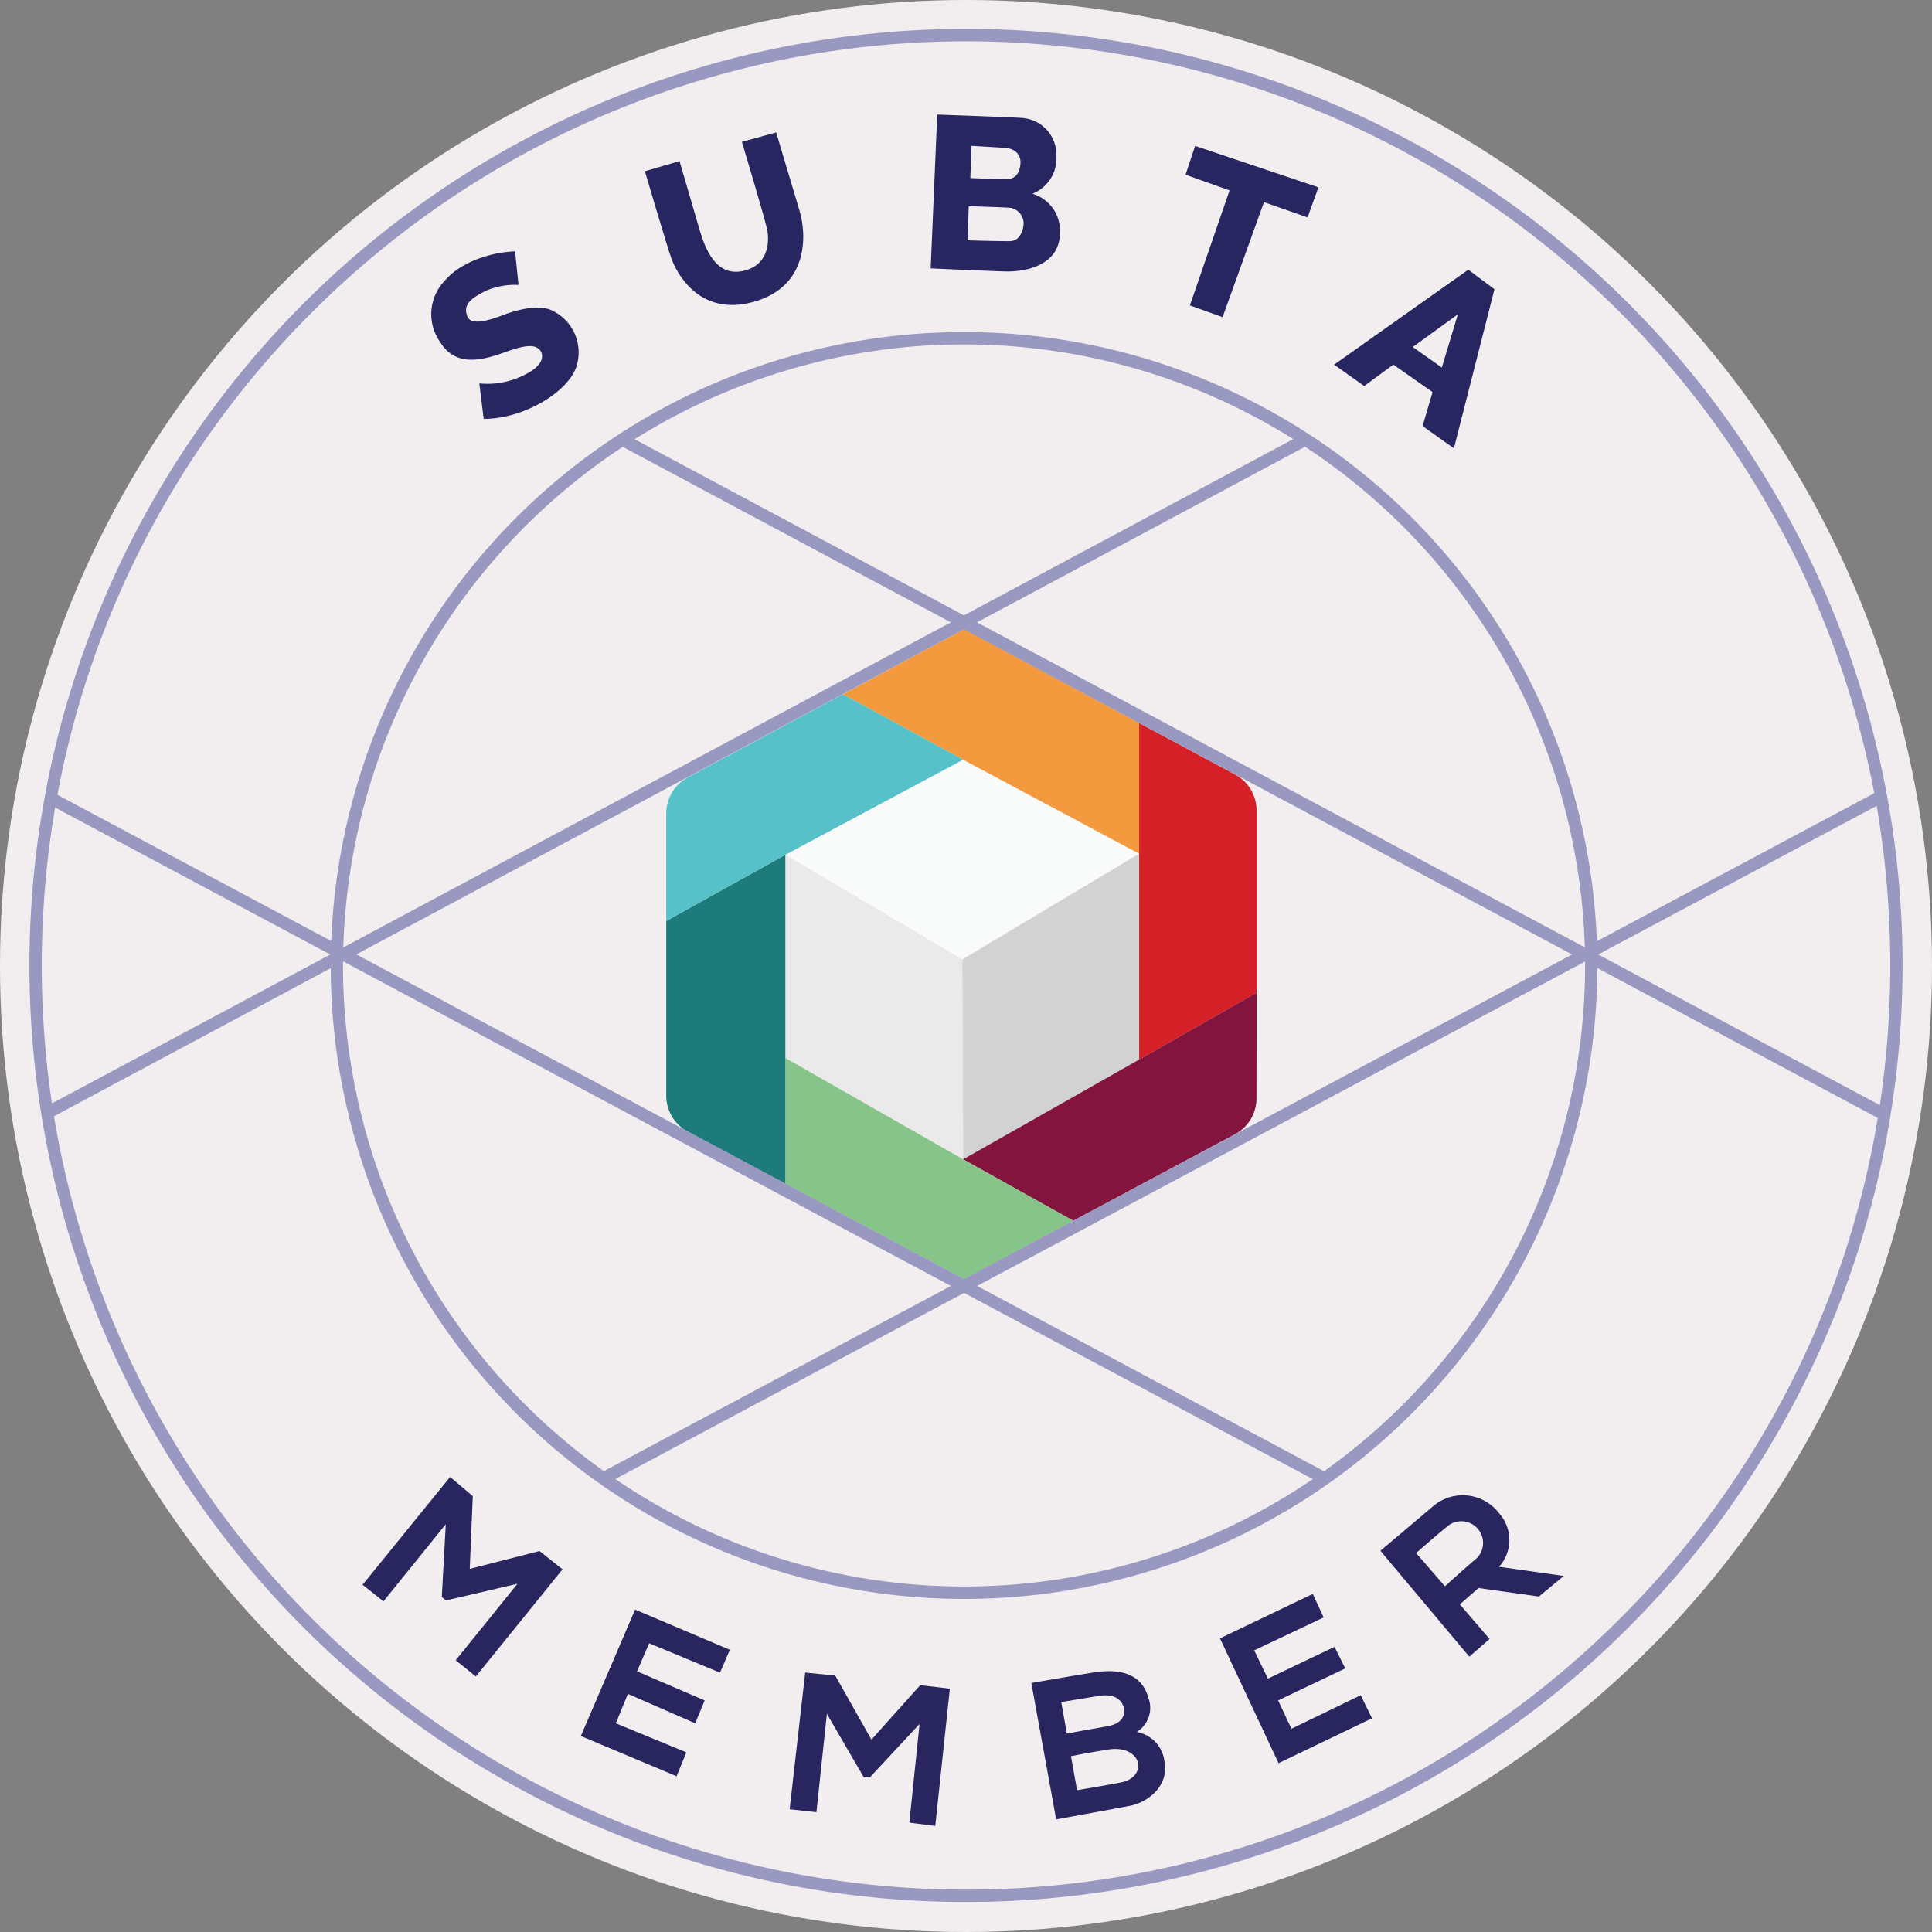 <svg xmlns="http://www.w3.org/2000/svg" viewBox="0 0 200 200"><rect x="0" y="0" width="200" height="200" fill="#808080" stroke="none"/><defs><style>.cls-1{fill:#f2eeef;}.cls-2{fill:#f9fbfa;}.cls-3{fill:#d2d2d2;}.cls-4{fill:#eaeaea;}.cls-5{fill:#f39a3e;}.cls-6{fill:#d52027;}.cls-7{fill:#83143d;}.cls-8{fill:#87c489;}.cls-9{fill:#1d7c7b;}.cls-10{fill:#56c1c9;}.cls-11{fill:#272660;}.cls-12{fill:#29265f;}.cls-13{fill:#9998c0;}</style></defs><g id="Layer_2" data-name="Layer 2"><g id="Layer_1-2" data-name="Layer 1"><circle class="cls-1" cx="100" cy="100" r="100"/><polygon class="cls-2" points="117.925 88.375 99.614 99.329 81.303 88.488 99.704 78.644 117.925 88.375"/><polygon class="cls-3" points="99.614 99.329 99.704 120.013 117.925 109.685 117.925 88.375 99.614 99.329"/><polygon class="cls-4" points="99.614 99.329 99.704 120.013 81.303 109.527 81.303 88.488 99.614 99.329"/><polygon class="cls-5" points="99.814 65.131 87.264 71.863 99.704 78.644 117.925 88.375 117.925 74.847 99.814 65.131"/><path class="cls-6" d="M117.925,74.847l9.923,5.323A4.232,4.232,0,0,1,130.08,83.9v18.863l-12.155,6.923V74.847Z"/><path class="cls-7" d="M130.08,102.762l-12.155,6.923L99.7,120.013l11.4,6.361,16.737-8.953a4.233,4.233,0,0,0,2.236-3.732Z"/><polygon class="cls-8" points="81.303 109.527 81.303 122.537 99.814 132.416 111.107 126.374 99.704 120.013 81.303 109.527"/><path class="cls-9" d="M81.3,88.488,68.968,95.343v18.073a4.232,4.232,0,0,0,2.24,3.733L81.3,122.537V88.488Z"/><path class="cls-10" d="M87.264,71.863,71.2,80.48a4.234,4.234,0,0,0-2.232,3.73V95.343L81.3,88.488l18.4-9.844Z"/><path class="cls-11" d="M53.318,26.023l.361,3.473a7.491,7.491,0,0,0-3.405.62c-1.488.755-2.4,1.409-1.883,2.661s3.507-.135,4.307-.383,3.1-.987,4.572-.192a4.8,4.8,0,0,1,2.52,5.3c-.5,2.8-5.367,5.863-9.719,5.863l-.451-3.675a8.4,8.4,0,0,0,4.578-.835c2.492-1.184,2.007-2.4,1.556-2.751s-1.15-.473-3.3.293-5.175,1.81-6.883-.981a4.986,4.986,0,0,1,.541-6.426C47.427,27.416,50.308,26.136,53.318,26.023Z"/><path class="cls-11" d="M66.758,17.725l3.586-1.049s1.454,5.006,2.063,7.07,1.725,4.938,4.533,4.3,2.638-3.281,2.5-4.16-2.638-9.2-2.638-9.2l3.551-.981s1.624,5.514,2.4,8.051.981,7.915-4.77,9.5-8.016-3.247-8.456-4.431S66.758,17.725,66.758,17.725Z"/><path class="cls-11" d="M97.021,11.861l-.677,15.921s4.826.226,7.622.316,5.751-.97,5.751-3.947a3.968,3.968,0,0,0-2.842-4.092,3.957,3.957,0,0,0,2.487-3.89,3.825,3.825,0,0,0-3.569-3.958C104.761,12.135,97.021,11.861,97.021,11.861Z"/><path class="cls-1" d="M100.567,15.1l-.118,3.332s2.672.118,3.737.118,1.4-.845,1.455-1.64-.457-1.539-1.641-1.607S100.567,15.1,100.567,15.1Z"/><path class="cls-1" d="M100.279,21.344l-.1,3.535s3.264.1,4.363.084,1.4-1.232,1.421-1.808a1.655,1.655,0,0,0-1.353-1.642C103.713,21.445,100.279,21.344,100.279,21.344Z"/><polygon class="cls-11" points="123.721 15.103 122.728 18.085 127.284 19.709 123.179 31.616 126.562 32.833 130.846 20.927 135.357 22.505 136.484 19.393 123.721 15.103"/><polygon class="cls-11" points="138.108 37.749 151.999 27.917 154.705 29.947 150.51 46.409 147.263 44.109 148.3 40.591 144.241 37.749 141.22 39.959 138.108 37.749"/><polygon class="cls-1" points="146.248 35.923 149.259 38.054 150.916 32.54 146.248 35.923"/><polygon class="cls-12" points="37.533 164.054 46.598 152.892 48.944 154.876 48.628 162.408 55.844 160.559 58.234 162.453 49.259 173.548 47.173 171.868 53.566 163.952 46.159 165.678 45.736 165.314 46.147 157.785 39.698 165.768 37.533 164.054"/><polygon class="cls-12" points="65.744 166.625 75.553 170.785 74.538 173.153 67.198 170.109 65.947 173.018 72.948 176.028 71.967 178.396 64.999 175.352 63.748 178.396 71.054 181.406 70.039 183.876 60.129 179.715 65.744 166.625"/><polygon class="cls-12" points="83.355 173.142 86.467 173.457 90.211 180.087 95.262 174.45 98.329 174.81 96.818 189.017 94.134 188.679 95.194 178.464 90.03 184.011 89.421 183.988 85.599 177.415 84.517 187.597 81.743 187.292 83.355 173.142"/><path class="cls-12" d="M106.763,174.224l2.57,14.117s5.728-1.038,7.622-1.4,3.969-2.053,3.609-4.33a3.5,3.5,0,0,0-2.887-3.315,2.947,2.947,0,0,0,1.195-3.563c-.721-2.548-3.022-3.022-5.7-2.593S106.763,174.224,106.763,174.224Z"/><polygon class="cls-12" points="126.291 169.601 135.898 165.001 137.025 167.437 129.832 170.842 131.252 173.773 138.153 170.481 139.258 172.713 132.312 176.028 133.688 178.96 140.859 175.487 142.031 177.877 132.357 182.523 126.291 169.601"/><path class="cls-12" d="M142.9,160.536s4.329-3.653,5.479-4.634a4.721,4.721,0,0,1,6.8.744,4.14,4.14,0,0,1,0,5.548l6.7.947-2.571,2.131-6.258-.88-1.928,1.691,3.078,3.586-2.1,1.827Z"/><path class="cls-13" d="M168.556,31.387A96.953,96.953,0,1,0,31.444,168.5,96.953,96.953,0,1,0,168.556,31.387Zm-4.469,68.556A64.255,64.255,0,0,1,137.069,152.3l-35.917-19.18,62.93-33.583C164.082,99.671,164.087,99.807,164.087,99.943Zm-128.574-.4.027-.014,62.9,33.59L62.516,152.29A64.252,64.252,0,0,1,35.508,99.943C35.508,99.809,35.512,99.676,35.513,99.542Zm65.626-35.118,33.968-18.177a64.293,64.293,0,0,1,28.95,51.822Zm61.6,34.384L99.8,132.4,36.893,98.8,99.787,65.147ZM99.787,63.7,65.694,45.47a64.153,64.153,0,0,1,68.186-.014ZM64.467,46.26,98.434,64.424,35.539,98.082l0,0A64.3,64.3,0,0,1,64.467,46.26ZM99.8,133.841l36.1,19.275a64.162,64.162,0,0,1-72.2-.007Zm95.88-33.9A96.929,96.929,0,0,1,194.6,114.4l-29.154-15.59,28.824-15.382A96.887,96.887,0,0,1,195.677,99.943ZM32.346,32.289A95.706,95.706,0,0,1,194.022,82.111L165.307,97.435a65.557,65.557,0,0,0-131.018-.021L5.947,82.28A94.985,94.985,0,0,1,32.346,32.289ZM5.707,83.6l28.48,15.208L5.375,114.223A97.325,97.325,0,0,1,5.707,83.6Zm161.947,84A95.7,95.7,0,0,1,5.589,115.556l28.65-15.332a65.559,65.559,0,0,0,131.117-.014l29.027,15.521A94.963,94.963,0,0,1,167.654,167.6Z"/><path class="cls-1" d="M109.861,176.2l.577,3.254s2.729-.5,4.262-.767,1.858-1.291,1.63-1.967-.863-1.43-2.529-1.167S109.861,176.2,109.861,176.2Z"/><path class="cls-1" d="M110.867,181.8l.631,3.518s3.383-.564,4.6-.812,1.88-1.105,1.713-1.984c-.155-.823-1.172-1.714-3.1-1.41S110.867,181.8,110.867,181.8Z"/><path class="cls-1" d="M146.6,160.773l2.976,3.433s2.2-1.979,3.366-2.971a2.246,2.246,0,0,0-3.044-3.281C148.357,159.206,146.6,160.773,146.6,160.773Z"/></g></g></svg>